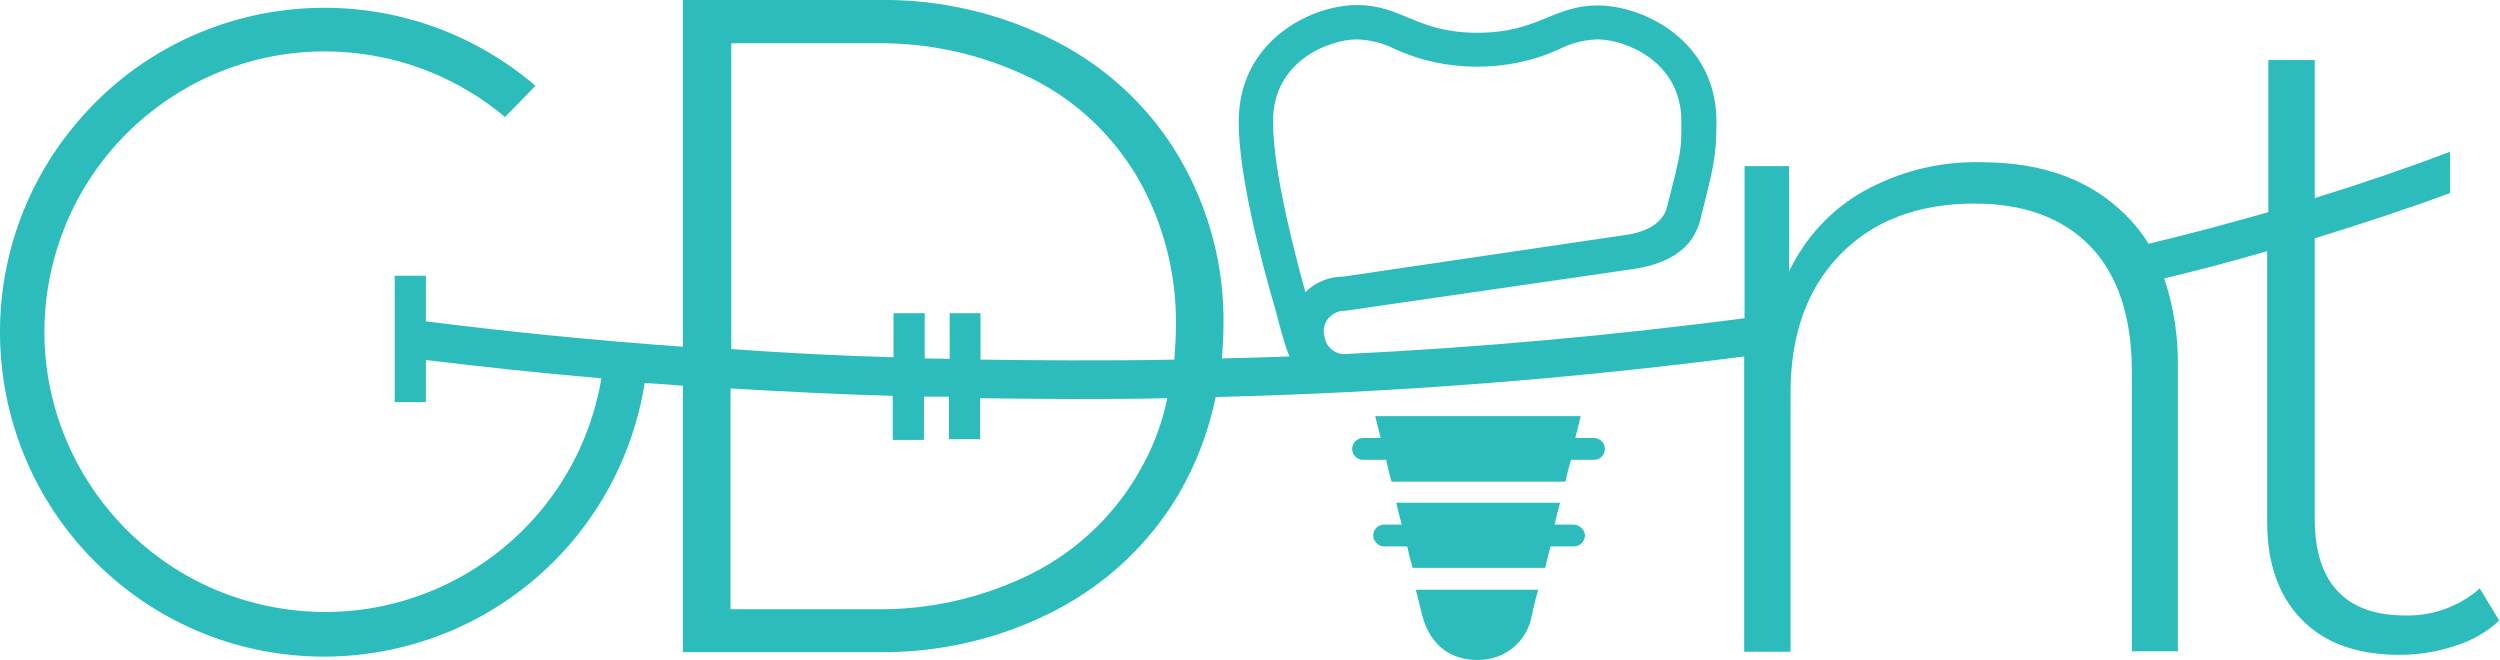 <?xml version="1.0" encoding="UTF-8"?><svg id="Layer_2" xmlns="http://www.w3.org/2000/svg" viewBox="0 0 64.1 16.92"><defs><style>.cls-1{fill:#2cbcbc;}</style></defs><g id="OBJECTS"><g id="Layer_2-2"><g id="Layer_1-2"><path class="cls-1" d="M63.59,15.08c-.53,.47-1.22,.72-1.93,.7-.76,0-1.34-.21-1.73-.63s-.58-1.04-.58-1.85V6.11c1.2-.37,2.36-.75,3.47-1.16v-1.06c-1.1,.42-2.25,.81-3.47,1.19V1.54h-1.19v3.9c-.99,.28-2.01,.56-3.07,.81-.16-.26-.36-.51-.58-.73-.91-.91-2.14-1.36-3.7-1.36-1.06-.03-2.1,.23-3.02,.74-.84,.47-1.5,1.19-1.92,2.06v-2.7h-1.14v3.9c-3.3,.43-6.74,.75-10.28,.92-.23-.01-.42-.17-.48-.39v-.03c-.1-.28,.06-.58,.35-.67,.05-.02,.1-.02,.16-.02l7.32-1.06c1.03-.14,1.62-.56,1.8-1.29,.29-1.19,.41-1.51,.41-2.5,0-2.08-1.88-2.98-3.04-2.98s-1.52,.7-3.09,.7-1.92-.71-3.09-.71-3.03,.91-3.03,2.99c0,1.37,.57,3.55,.95,4.85,.09,.32,.19,.77,.35,1.17-.58,.02-1.15,.04-1.73,.05,.02-.27,.04-.55,.04-.82,.03-1.51-.36-3-1.12-4.31-.74-1.27-1.83-2.3-3.14-2.98C25.68,.34,24.09-.03,22.48,0h-4.97V8.89c-2.25-.16-4.44-.38-6.59-.65v-1.17h-.8v3.24h.8v-1.08c1.48,.18,2.98,.34,4.5,.47-.66,3.91-4.37,6.55-8.28,5.89C3.22,14.93,.58,11.22,1.24,7.31,1.91,3.39,5.61,.76,9.53,1.42c1.26,.21,2.44,.76,3.42,1.58l.78-.8C10.23-.79,4.98-.38,2,3.11-.99,6.6-.58,11.85,2.91,14.84c3.49,2.99,8.74,2.57,11.73-.92,1-1.17,1.65-2.59,1.89-4.1,.33,.02,.65,.04,.98,.07v6.83h4.96c1.6,.03,3.19-.34,4.61-1.08,1.3-.68,2.39-1.7,3.14-2.97,.45-.77,.77-1.61,.95-2.49,4.53-.11,9.06-.46,13.55-1.04v7.57h1.19v-6.64c0-1.47,.41-2.65,1.26-3.53s2-1.32,3.46-1.32c1.27,0,2.27,.37,2.97,1.1s1.06,1.8,1.06,3.2v7.18h1.18v-7.29c.01-.77-.1-1.54-.35-2.27,.91-.22,1.78-.45,2.64-.7v6.95c0,1.06,.3,1.9,.89,2.5,.59,.6,1.42,.9,2.51,.9,.48,0,.96-.08,1.42-.23,.42-.13,.81-.35,1.13-.65l-.51-.84ZM32.64,3.11c0-1.57,1.47-2.1,2.15-2.1,.33,.01,.66,.09,.96,.24,.67,.31,1.39,.46,2.13,.46,.73,0,1.46-.15,2.12-.46,.3-.15,.63-.23,.96-.24,.67,0,2.15,.53,2.15,2.1,0,.74,.01,.72-.36,2.17-.09,.4-.45,.63-.97,.73l-7.32,1.08c-.37,0-.73,.14-.99,.4-.53-1.91-.83-3.45-.83-4.37ZM18.73,1.11h3.66c1.41-.03,2.81,.28,4.08,.91,1.14,.57,2.08,1.47,2.72,2.57,.65,1.15,.98,2.45,.96,3.77,0,.29-.02,.58-.04,.86-.87,.02-1.76,.02-2.64,.02-.78,0-1.56-.01-2.33-.02v-1.19h-.79v1.17c-.21,0-.43-.01-.64-.01v-1.16h-.8v1.13c-1.4-.04-2.79-.11-4.16-.21V1.11h0Zm10.46,11.02c-.64,1.1-1.58,1.99-2.72,2.57-1.26,.63-2.66,.95-4.08,.92h-3.66v-5.66c1.38,.08,2.76,.15,4.16,.19v1.13h.8v-1.11h.64v1.09h.8v-1.05c.78,.01,1.55,.02,2.33,.02,.82,0,1.65,0,2.47-.02-.14,.68-.39,1.33-.75,1.93Z"/><path class="cls-1" d="M40.84,11.23h-.45l.14-.56h-5.27s.05,.21,.14,.56h-.45c-.16,0-.28,.13-.28,.28,0,.16,.13,.28,.28,.28h.59c.04,.17,.08,.36,.14,.56h4.46c.04-.21,.09-.38,.14-.56h.59c.16,0,.28-.13,.28-.28h0c0-.16-.13-.28-.29-.28Z"/><path class="cls-1" d="M40.31,13.45h-.45c.04-.19,.09-.37,.14-.56h-4.2c.04,.19,.09,.37,.14,.56h-.45c-.16,0-.28,.13-.28,.28s.13,.28,.28,.28h.59c.04,.19,.09,.38,.14,.55h3.4c.04-.18,.08-.36,.14-.55h.59c.16,0,.28-.12,.29-.28,0,0,0,0,0,0-.01-.16-.15-.28-.31-.28Z"/><path class="cls-1" d="M36.46,15.76c.21,.81,.76,1.16,1.41,1.16,.7,.02,1.3-.47,1.41-1.16,.03-.14,.08-.36,.16-.64h-3.14c.07,.28,.13,.5,.16,.64Z"/></g></g></g></svg>